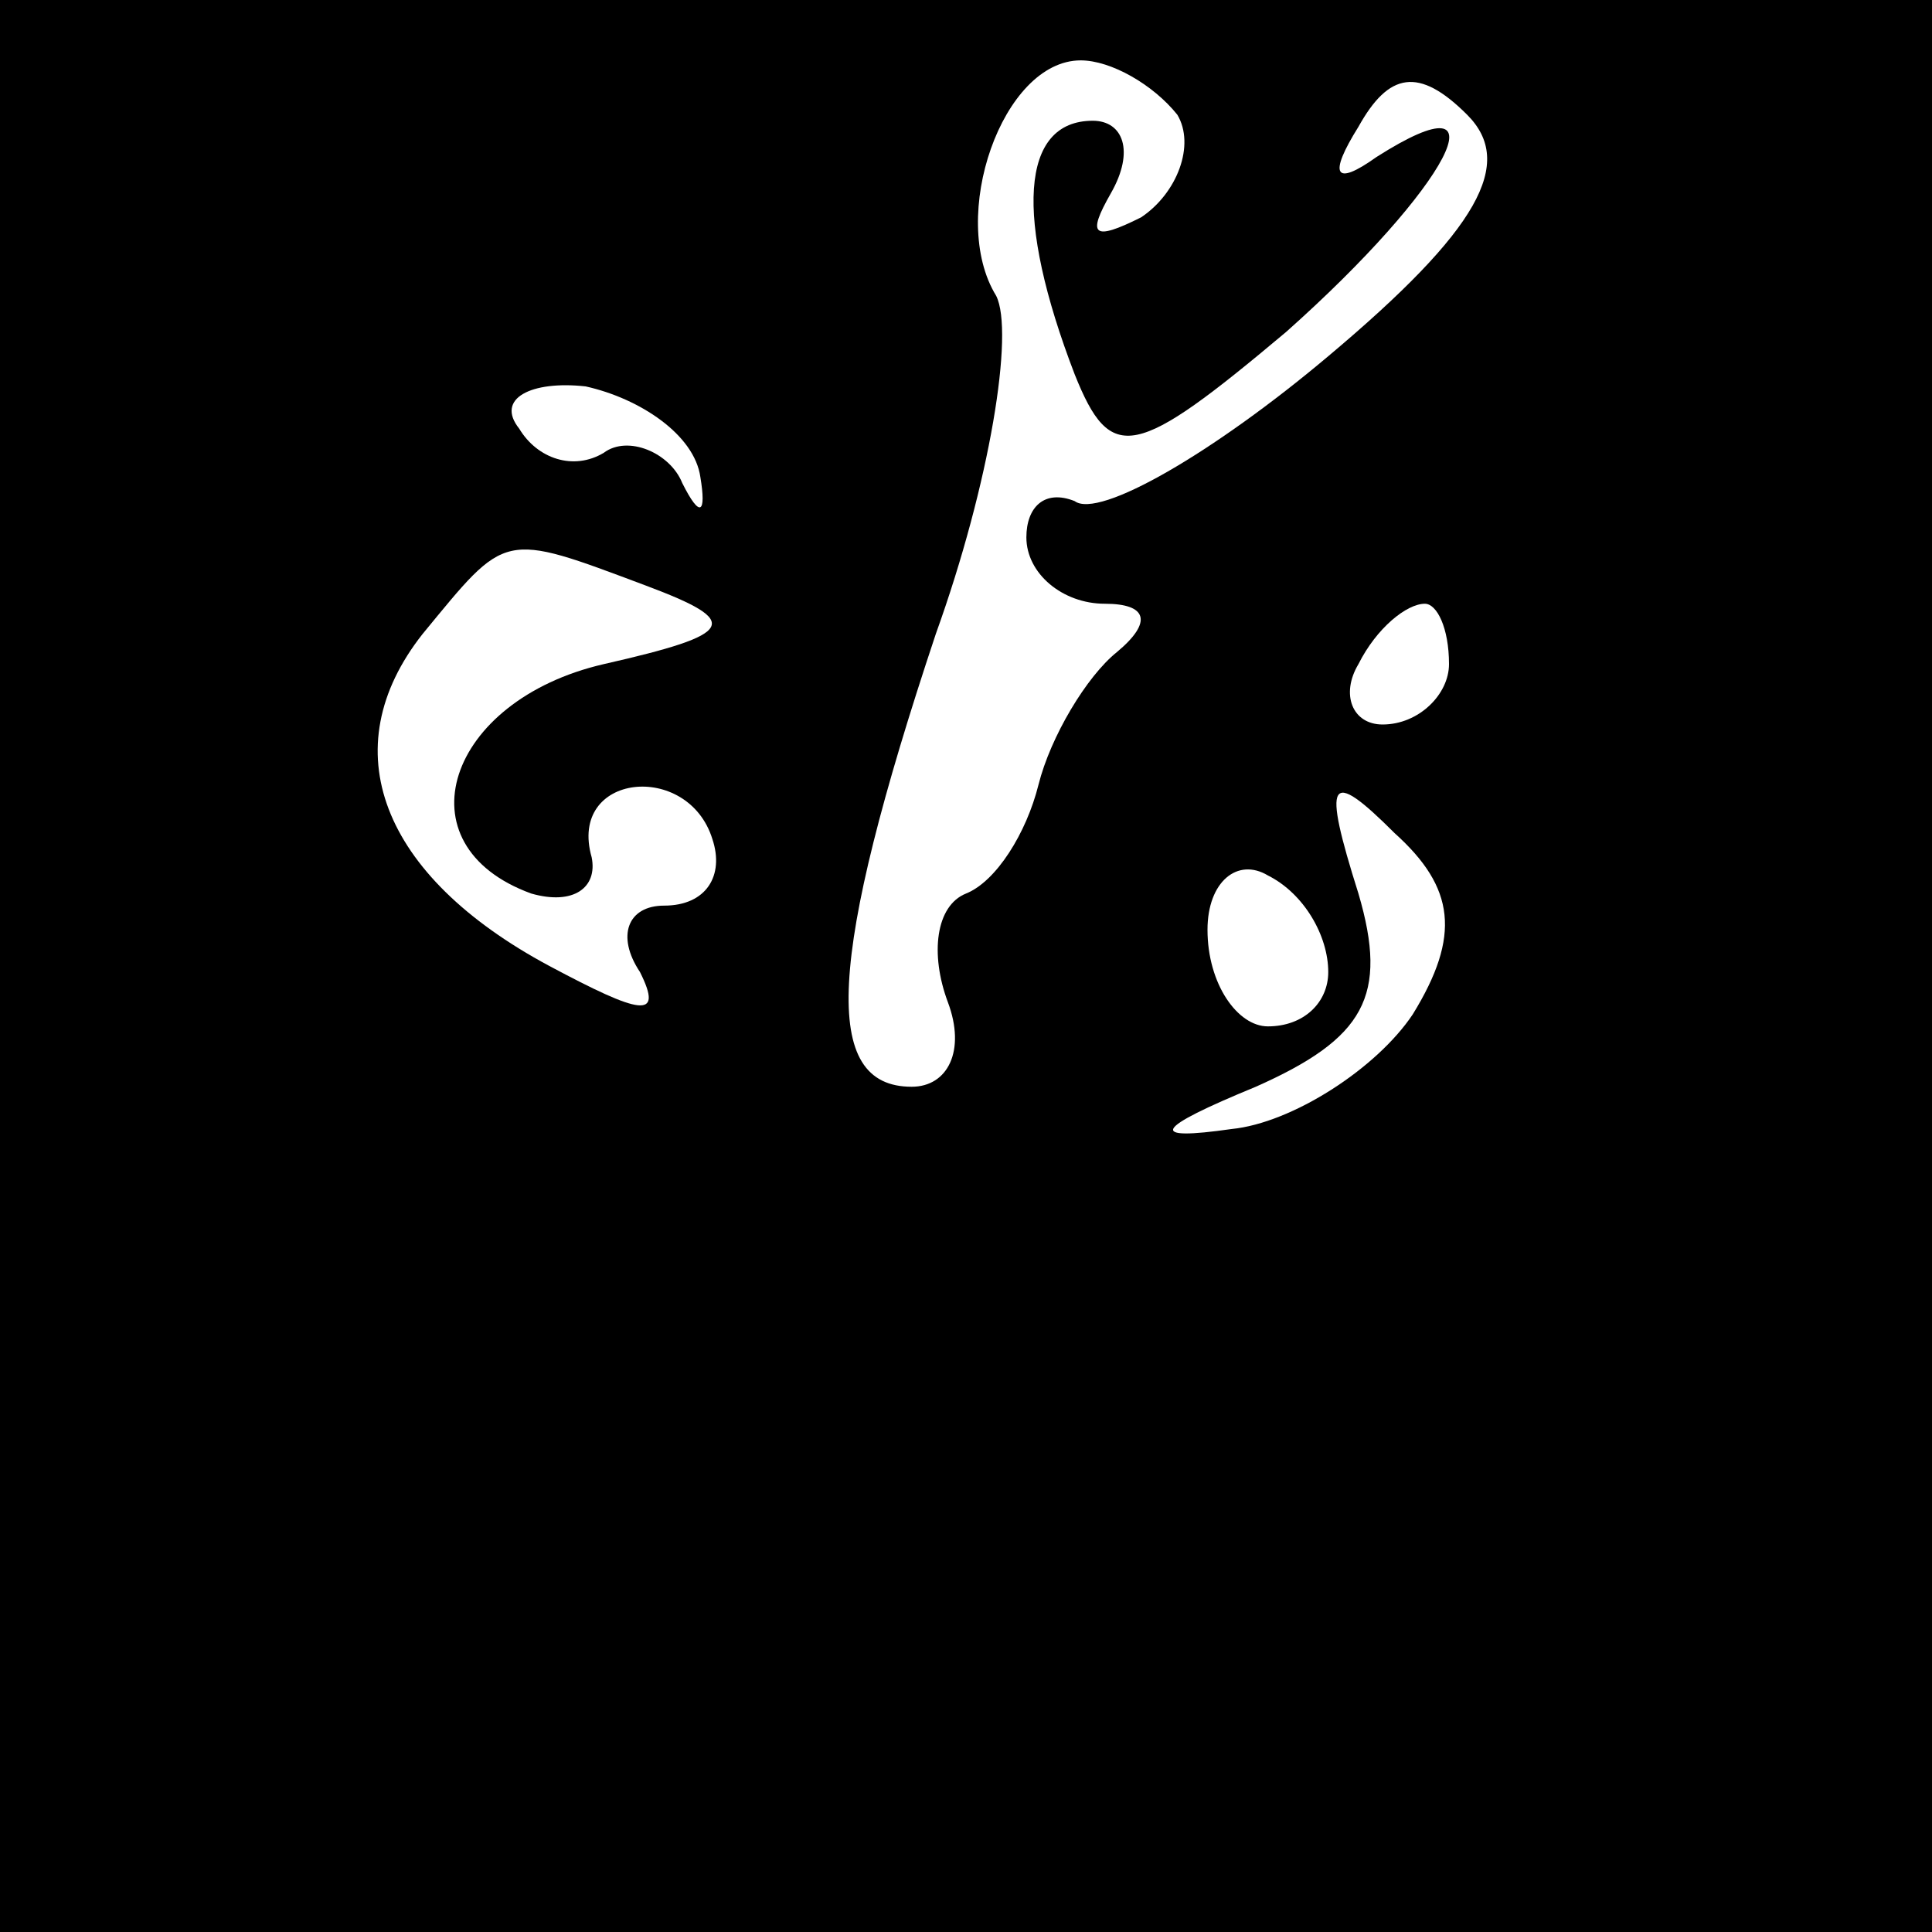 <?xml version="1.0" standalone="no"?>
<!DOCTYPE svg PUBLIC "-//W3C//DTD SVG 20010904//EN"
 "http://www.w3.org/TR/2001/REC-SVG-20010904/DTD/svg10.dtd">
<svg version="1.0" xmlns="http://www.w3.org/2000/svg"
 width="32pt" height="32pt" viewBox="0 0 32 32"
 preserveAspectRatio="xMidYMid meet">
<rect x="0" y="0" width="32" height="32" fill="#808080" stroke="none"/>
<g transform="translate(0,32) scale(0.1,-0.1)"
fill="#000000" stroke="none">
<path fill="#000000" stroke="none" d="M0 160 l0 -160 160 0 160 0 0 160 0
160 -160 0 -160 0 0 -160z"/>
<path fill="#ffffff" stroke="none" d="M195 301 c3 -5 0 -13 -6 -17 -8 -4 -9
-3 -5 4 4 7 2 12 -3 12 -12 0 -13 -16 -3 -42 6 -15 10 -14 35 7 27 24 37 43
15 29 -7 -5 -8 -3 -3 5 5 9 10 10 18 2 8 -8 2 -19 -23 -40 -19 -16 -38 -27
-42 -24 -5 2 -8 -1 -8 -6 0 -6 6 -11 13 -11 7 0 8 -3 2 -8 -5 -4 -11 -14 -13
-22 -2 -8 -7 -16 -12 -18 -5 -2 -6 -10 -3 -18 3 -8 0 -14 -6 -14 -15 0 -14 21
4 75 9 25 13 50 10 56 -8 13 1 39 14 39 5 0 12 -4 16 -9z"/>
<path fill="#ffffff" stroke="none" d="M116 241 c1 -6 0 -7 -3 -1 -2 5 -9 8
-13 5 -5 -3 -11 -1 -14 4 -4 5 2 8 11 7 9 -2 18 -8 19 -15z"/>
<path fill="#ffffff" stroke="none" d="M107 223 c16 -6 15 -8 -7 -13 -26 -6
-34 -30 -12 -38 7 -2 11 1 10 6 -4 14 16 16 20 3 2 -6 -1 -11 -8 -11 -6 0 -8
-5 -4 -11 4 -8 0 -7 -15 1 -28 15 -36 36 -21 55 14 17 13 17 37 8z"/>
<path fill="#ffffff" stroke="none" d="M240 210 c0 -5 -5 -10 -11 -10 -5 0 -7
5 -4 10 3 6 8 10 11 10 2 0 4 -4 4 -10z"/>
<path fill="#ffffff" stroke="none" d="M234 152 c-6 -9 -20 -18 -30 -19 -14
-2 -13 0 4 7 18 8 22 15 17 32 -6 19 -5 21 6 10 10 -9 11 -17 3 -30z"/>
<path fill="#ffffff" stroke="none" d="M220 159 c0 -5 -4 -9 -10 -9 -5 0 -10
7 -10 16 0 8 5 12 10 9 6 -3 10 -10 10 -16z"/>
</g>
</svg>
